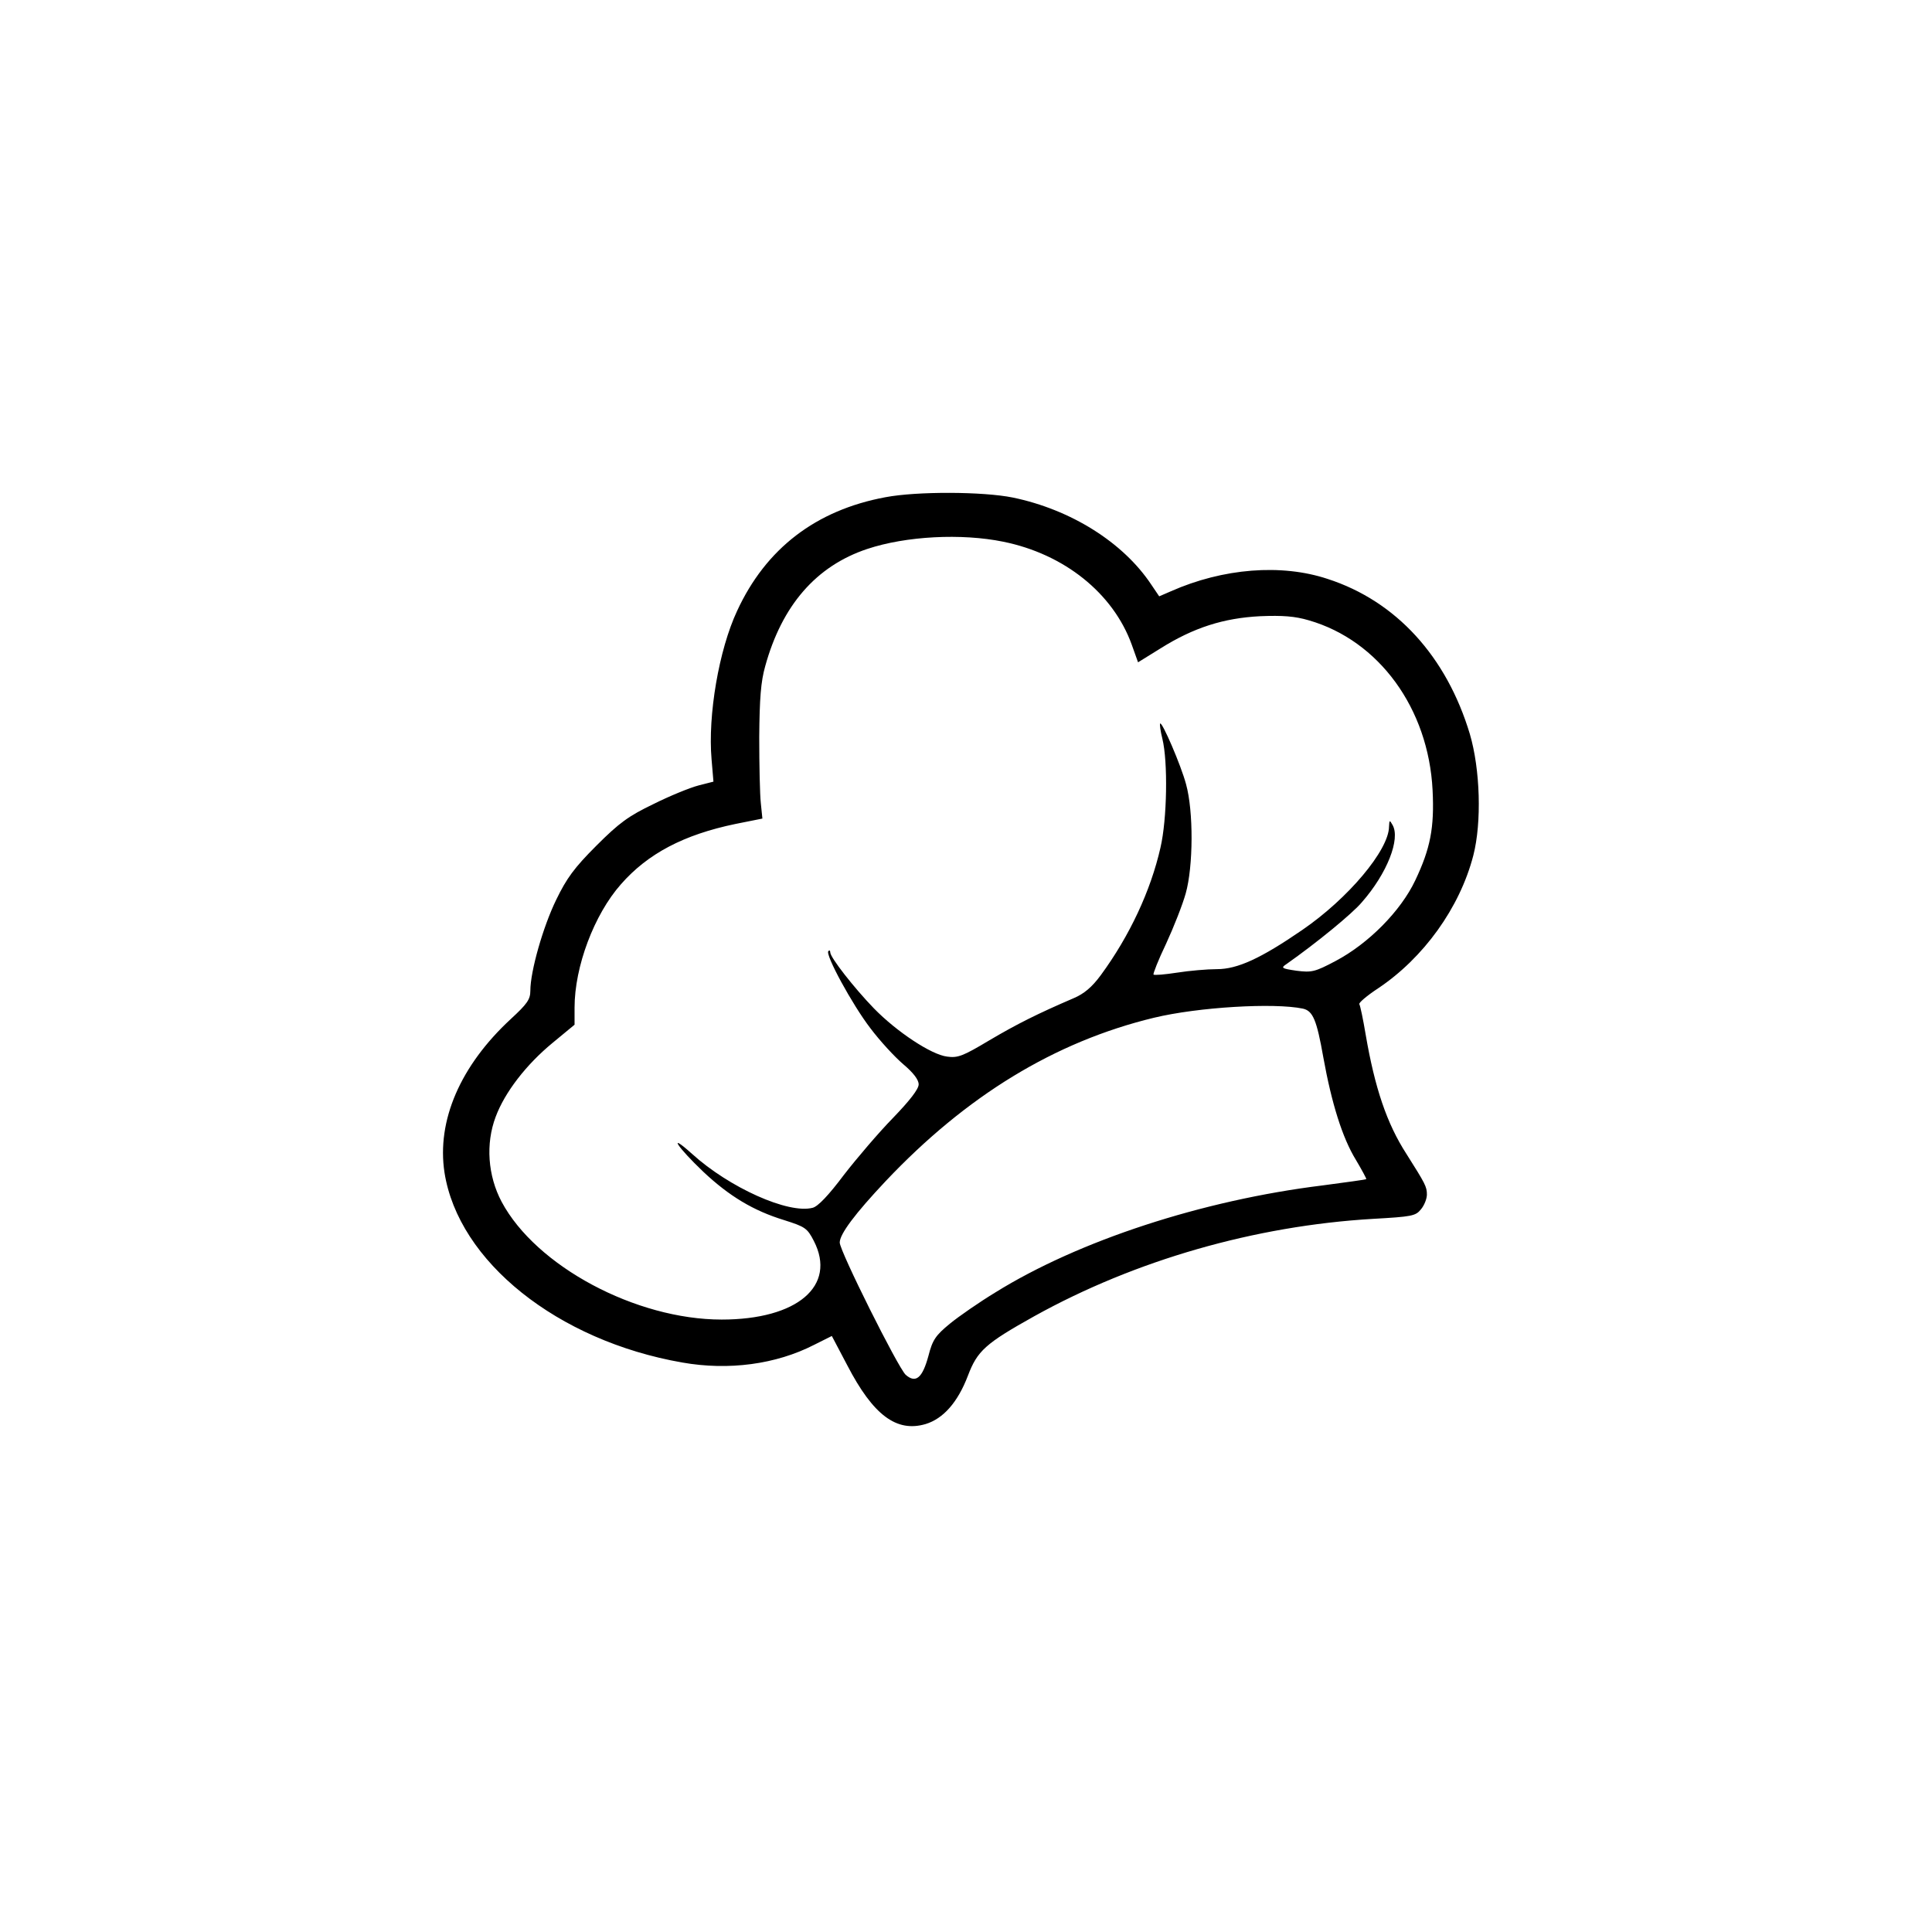 <svg version="1.0" xmlns="http://www.w3.org/2000/svg"
 width="612pt" height="612pt" viewBox="0 0 612 612"
 preserveAspectRatio="xMidYMid meet">

<g transform="translate(0,612) scale(0.1,-0.1)"
fill="#000000" stroke="none">
<path d="M2805 4545 c-221 -41 -379 -163 -470 -360 -58 -124 -93 -331 -81
-470 l6 -71 -47 -12 c-27 -7 -91 -33 -143 -59 -79 -38 -108 -59 -181 -132 -70
-70 -94 -103 -127 -171 -42 -86 -82 -227 -82 -288 0 -28 -10 -42 -62 -90 -160
-148 -235 -322 -210 -486 44 -282 358 -533 753 -602 147 -26 297 -6 418 56
l56 28 49 -93 c82 -158 156 -213 248 -186 56 17 102 69 134 153 30 79 55 102
211 189 319 177 698 286 1072 308 123 7 135 9 152 30 11 13 19 34 19 47 0 25
-5 34 -65 129 -62 96 -100 209 -129 378 -8 48 -17 91 -20 96 -3 4 24 27 59 50
144 96 259 255 302 421 27 105 22 273 -11 385 -74 246 -234 421 -450 491 -147
49 -332 34 -497 -39 l-37 -16 -25 37 c-89 134 -255 238 -439 276 -94 19 -303
20 -403 1z m373 -141 c193 -39 348 -163 407 -326 l20 -56 71 44 c105 66 200
96 315 102 72 3 111 0 155 -13 222 -64 379 -279 392 -538 6 -119 -7 -185 -55
-286 -46 -97 -148 -200 -252 -255 -66 -35 -76 -37 -124 -31 -48 7 -50 9 -32
21 94 66 209 160 239 196 80 91 123 201 97 245 -9 16 -10 16 -11 -6 -1 -74
-129 -227 -275 -327 -131 -90 -205 -124 -270 -124 -31 0 -88 -5 -126 -11 -39
-6 -73 -9 -75 -6 -2 2 15 46 40 98 24 52 52 123 62 159 24 85 25 260 1 346
-16 60 -76 199 -82 192 -2 -2 1 -24 7 -48 18 -73 15 -255 -6 -345 -31 -137
-98 -280 -189 -404 -28 -38 -53 -59 -86 -73 -114 -49 -180 -82 -268 -134 -82
-49 -99 -56 -133 -51 -50 6 -160 79 -232 153 -62 64 -138 161 -138 177 0 6 -3
8 -6 4 -11 -10 76 -170 133 -244 30 -40 77 -91 104 -114 32 -27 49 -49 49 -64
0 -15 -28 -51 -81 -106 -45 -46 -115 -128 -156 -181 -48 -64 -82 -100 -99
-104 -77 -20 -264 64 -382 171 -79 71 -47 22 36 -57 82 -77 158 -123 256 -153
66 -21 73 -25 94 -66 73 -142 -52 -249 -292 -249 -272 0 -588 169 -697 373
-44 83 -51 184 -19 269 29 78 97 166 181 235 l69 57 0 54 c0 130 62 295 147
391 85 97 199 157 363 191 l85 17 -5 49 c-3 27 -5 121 -5 209 1 122 5 176 19
225 53 192 161 317 323 371 123 41 299 50 431 23z m949 -1479 c32 -7 44 -36
65 -155 26 -144 60 -254 103 -324 19 -32 34 -60 33 -61 -2 -2 -64 -10 -138
-20 -382 -47 -773 -175 -1037 -339 -51 -31 -116 -76 -144 -99 -45 -37 -55 -51
-68 -102 -19 -70 -40 -88 -72 -60 -24 22 -209 392 -209 419 0 27 49 92 145
194 256 271 536 442 850 518 141 34 381 48 472 29z"/>
</g>
</svg>
